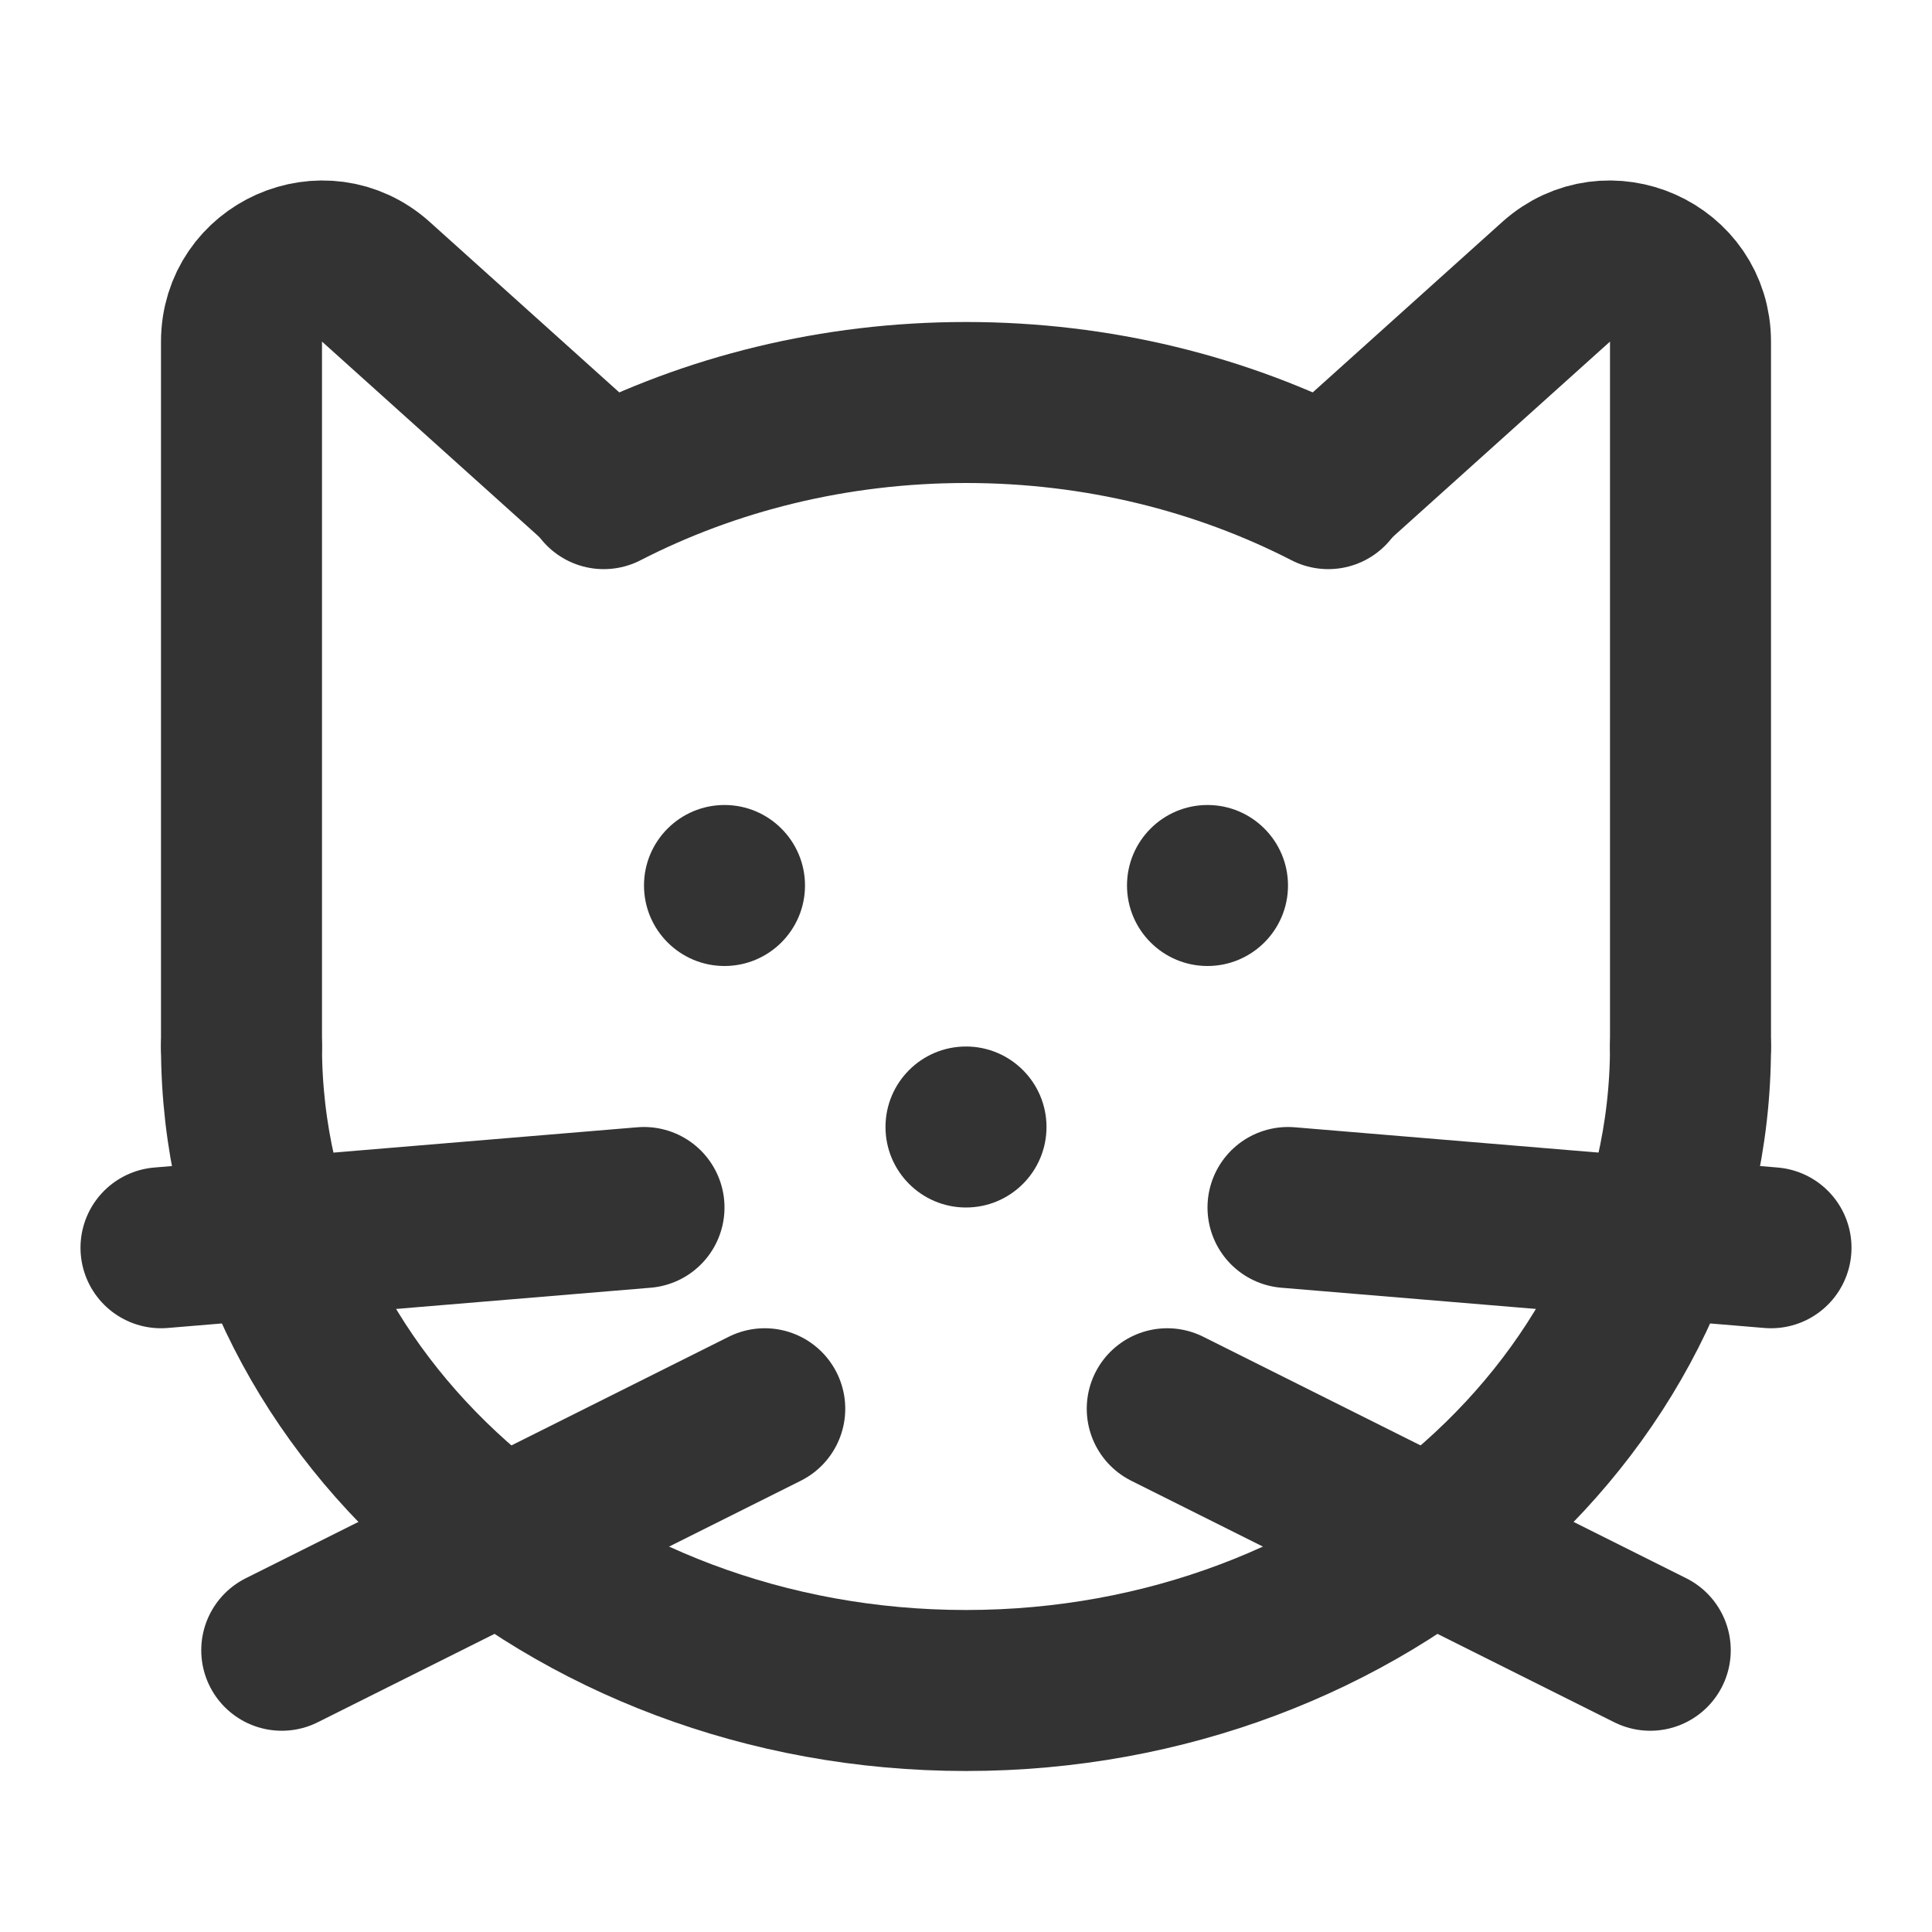 <svg width="24" height="24" viewBox="0 0 24 24" fill="none" xmlns="http://www.w3.org/2000/svg">
<path d="M21 13C21 17.418 16.971 21 12 21C7.029 21 3 17.418 3 13M7.5 6.07C8.824 5.39 10.361 5 12 5C13.639 5 15.176 5.39 16.5 6.07" stroke="#333333" stroke-width="2" stroke-linecap="round"/>
<path d="M3 13V4.244C3 3.378 4.025 2.922 4.669 3.5L7.5 6.046" stroke="#333333" stroke-width="2" stroke-linecap="round" stroke-linejoin="round"/>
<path d="M21 13V4.244C21 3.378 19.975 2.922 19.331 3.5L16.5 6.046" stroke="#333333" stroke-width="2" stroke-linecap="round" stroke-linejoin="round"/>
<path d="M15 12C15.552 12 16 11.552 16 11C16 10.448 15.552 10 15 10C14.448 10 14 10.448 14 11C14 11.552 14.448 12 15 12Z" fill="#333333"/>
<path d="M9 12C9.552 12 10 11.552 10 11C10 10.448 9.552 10 9 10C8.448 10 8 10.448 8 11C8 11.552 8.448 12 9 12Z" fill="#333333"/>
<path d="M12 15C12.552 15 13 14.552 13 14C13 13.448 12.552 13 12 13C11.448 13 11 13.448 11 14C11 14.552 11.448 15 12 15Z" fill="#333333"/>
<path d="M8 15L2 15.5" stroke="#333333" stroke-width="2" stroke-linecap="round" stroke-linejoin="round"/>
<path d="M9.5 17.5L3.5 20.5" stroke="#333333" stroke-width="2" stroke-linecap="round" stroke-linejoin="round"/>
<path d="M16 15L22 15.5" stroke="#333333" stroke-width="2" stroke-linecap="round" stroke-linejoin="round"/>
<path d="M14.5 17.5L20.5 20.5" stroke="#333333" stroke-width="2" stroke-linecap="round" stroke-linejoin="round"/>
</svg>
